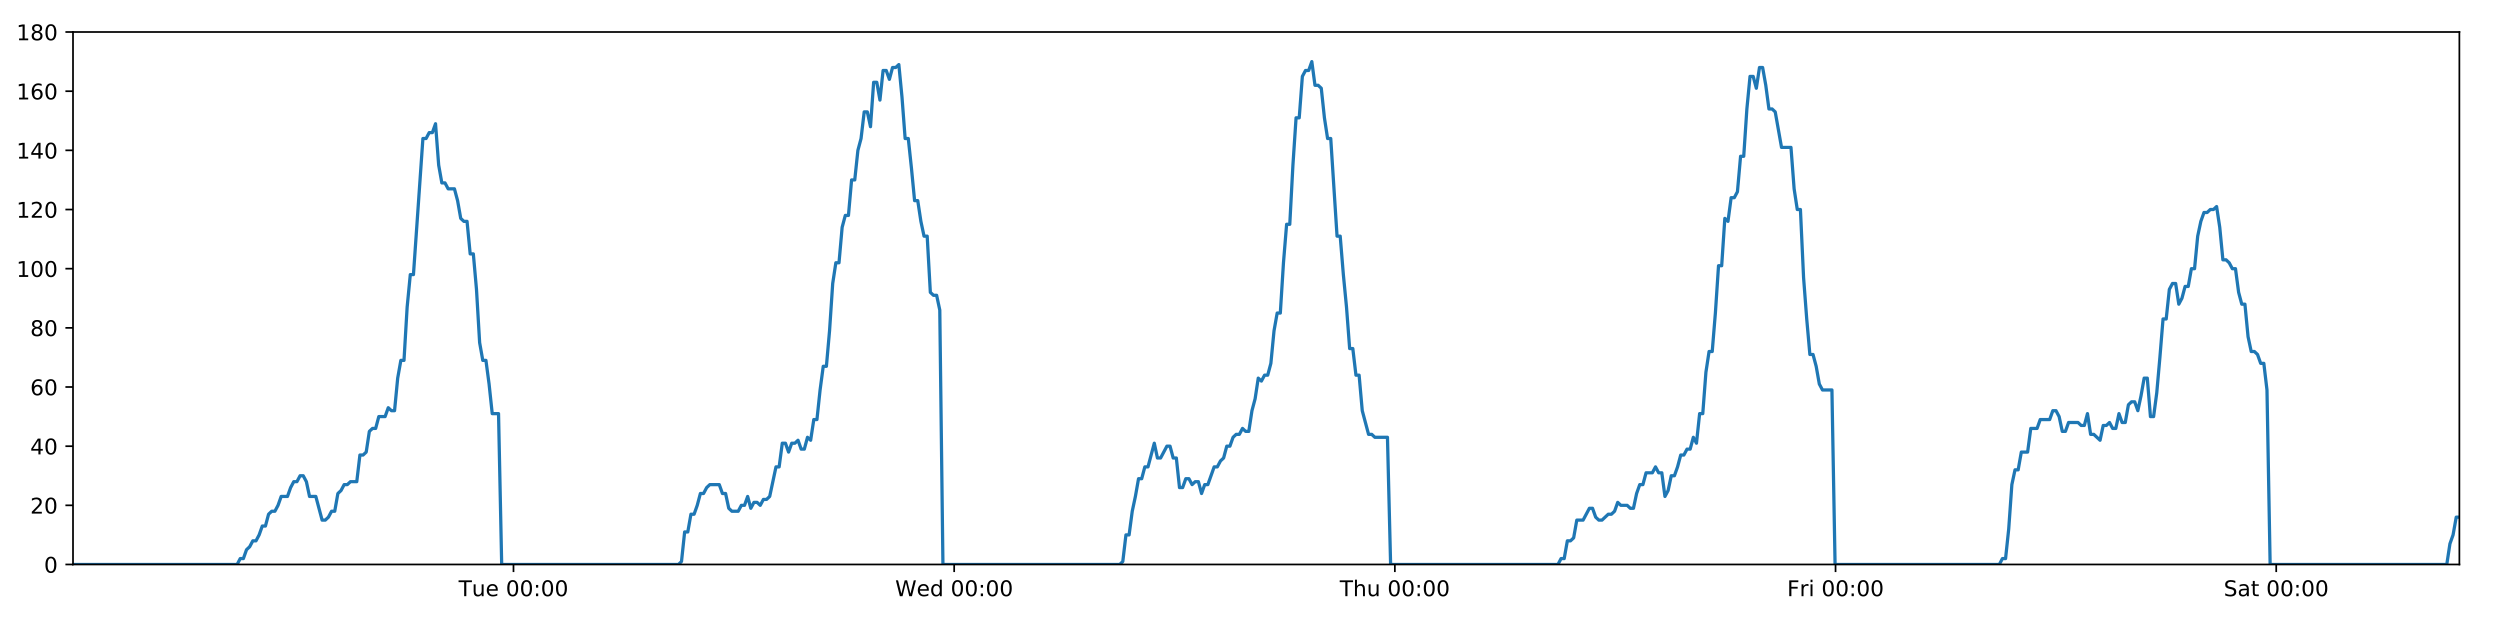 <?xml version="1.0" encoding="utf-8" standalone="no"?>
<!DOCTYPE svg PUBLIC "-//W3C//DTD SVG 1.1//EN"
  "http://www.w3.org/Graphics/SVG/1.1/DTD/svg11.dtd">
<!-- Created with matplotlib (https://matplotlib.org/) -->
<svg height="288pt" version="1.1" viewBox="0 0 1152 288" width="1152pt" xmlns="http://www.w3.org/2000/svg" xmlns:xlink="http://www.w3.org/1999/xlink">
 <defs>
  <style type="text/css">
*{stroke-linecap:butt;stroke-linejoin:round;}
  </style>
 </defs>
 <g id="figure_1">
  <g id="patch_1">
   <path d="M 0 288 
L 1152 288 
L 1152 0 
L 0 0 
z
" style="fill:#ffffff;"/>
  </g>
  <g id="axes_1">
   <g id="patch_2">
    <path d="M 33.64 260.12 
L 1133.28 260.12 
L 1133.28 14.76 
L 33.64 14.76 
z
" style="fill:#ffffff;"/>
   </g>
   <g id="matplotlib.axis_1">
    <g id="xtick_1">
     <g id="line2d_1">
      <defs>
       <path d="M 0 0 
L 0 3.5 
" id="m755a35b767" style="stroke:#000000;stroke-width:0.8;"/>
      </defs>
      <g>
       <use style="stroke:#000000;stroke-width:0.8;" x="236.616" xlink:href="#m755a35b767" y="260.12"/>
      </g>
     </g>
     <g id="text_1">
      <!-- Tue 00:00 -->
      <defs>
       <path d="M -0.297 72.906 
L 61.375 72.906 
L 61.375 64.594 
L 35.5 64.594 
L 35.5 0 
L 25.594 0 
L 25.594 64.594 
L -0.297 64.594 
z
" id="DejaVuSans-84"/>
       <path d="M 8.5 21.578 
L 8.5 54.688 
L 17.484 54.688 
L 17.484 21.922 
Q 17.484 14.156 20.5 10.266 
Q 23.531 6.391 29.594 6.391 
Q 36.859 6.391 41.078 11.031 
Q 45.312 15.672 45.312 23.688 
L 45.312 54.688 
L 54.297 54.688 
L 54.297 0 
L 45.312 0 
L 45.312 8.406 
Q 42.047 3.422 37.719 1 
Q 33.406 -1.422 27.688 -1.422 
Q 18.266 -1.422 13.375 4.438 
Q 8.5 10.297 8.5 21.578 
z
M 31.109 56 
z
" id="DejaVuSans-117"/>
       <path d="M 56.203 29.594 
L 56.203 25.203 
L 14.891 25.203 
Q 15.484 15.922 20.484 11.062 
Q 25.484 6.203 34.422 6.203 
Q 39.594 6.203 44.453 7.469 
Q 49.312 8.734 54.109 11.281 
L 54.109 2.781 
Q 49.266 0.734 44.188 -0.344 
Q 39.109 -1.422 33.891 -1.422 
Q 20.797 -1.422 13.156 6.188 
Q 5.516 13.812 5.516 26.812 
Q 5.516 40.234 12.766 48.109 
Q 20.016 56 32.328 56 
Q 43.359 56 49.781 48.891 
Q 56.203 41.797 56.203 29.594 
z
M 47.219 32.234 
Q 47.125 39.594 43.094 43.984 
Q 39.062 48.391 32.422 48.391 
Q 24.906 48.391 20.391 44.141 
Q 15.875 39.891 15.188 32.172 
z
" id="DejaVuSans-101"/>
       <path id="DejaVuSans-32"/>
       <path d="M 31.781 66.406 
Q 24.172 66.406 20.328 58.906 
Q 16.5 51.422 16.5 36.375 
Q 16.5 21.391 20.328 13.891 
Q 24.172 6.391 31.781 6.391 
Q 39.453 6.391 43.281 13.891 
Q 47.125 21.391 47.125 36.375 
Q 47.125 51.422 43.281 58.906 
Q 39.453 66.406 31.781 66.406 
z
M 31.781 74.219 
Q 44.047 74.219 50.516 64.516 
Q 56.984 54.828 56.984 36.375 
Q 56.984 17.969 50.516 8.266 
Q 44.047 -1.422 31.781 -1.422 
Q 19.531 -1.422 13.062 8.266 
Q 6.594 17.969 6.594 36.375 
Q 6.594 54.828 13.062 64.516 
Q 19.531 74.219 31.781 74.219 
z
" id="DejaVuSans-48"/>
       <path d="M 11.719 12.406 
L 22.016 12.406 
L 22.016 0 
L 11.719 0 
z
M 11.719 51.703 
L 22.016 51.703 
L 22.016 39.312 
L 11.719 39.312 
z
" id="DejaVuSans-58"/>
      </defs>
      <g transform="translate(211.33 274.718)scale(0.1 -0.1)">
       <use xlink:href="#DejaVuSans-84"/>
       <use x="60.85" xlink:href="#DejaVuSans-117"/>
       <use x="124.229" xlink:href="#DejaVuSans-101"/>
       <use x="185.752" xlink:href="#DejaVuSans-32"/>
       <use x="217.539" xlink:href="#DejaVuSans-48"/>
       <use x="281.162" xlink:href="#DejaVuSans-48"/>
       <use x="344.785" xlink:href="#DejaVuSans-58"/>
       <use x="378.477" xlink:href="#DejaVuSans-48"/>
       <use x="442.1" xlink:href="#DejaVuSans-48"/>
      </g>
     </g>
    </g>
    <g id="xtick_2">
     <g id="line2d_2">
      <g>
       <use style="stroke:#000000;stroke-width:0.8;" x="439.683" xlink:href="#m755a35b767" y="260.12"/>
      </g>
     </g>
     <g id="text_2">
      <!-- Wed 00:00 -->
      <defs>
       <path d="M 3.328 72.906 
L 13.281 72.906 
L 28.609 11.281 
L 43.891 72.906 
L 54.984 72.906 
L 70.312 11.281 
L 85.594 72.906 
L 95.609 72.906 
L 77.297 0 
L 64.891 0 
L 49.516 63.281 
L 33.984 0 
L 21.578 0 
z
" id="DejaVuSans-87"/>
       <path d="M 45.406 46.391 
L 45.406 75.984 
L 54.391 75.984 
L 54.391 0 
L 45.406 0 
L 45.406 8.203 
Q 42.578 3.328 38.25 0.953 
Q 33.938 -1.422 27.875 -1.422 
Q 17.969 -1.422 11.734 6.484 
Q 5.516 14.406 5.516 27.297 
Q 5.516 40.188 11.734 48.094 
Q 17.969 56 27.875 56 
Q 33.938 56 38.25 53.625 
Q 42.578 51.266 45.406 46.391 
z
M 14.797 27.297 
Q 14.797 17.391 18.875 11.75 
Q 22.953 6.109 30.078 6.109 
Q 37.203 6.109 41.297 11.75 
Q 45.406 17.391 45.406 27.297 
Q 45.406 37.203 41.297 42.844 
Q 37.203 48.484 30.078 48.484 
Q 22.953 48.484 18.875 42.844 
Q 14.797 37.203 14.797 27.297 
z
" id="DejaVuSans-100"/>
      </defs>
      <g transform="translate(412.494 274.718)scale(0.1 -0.1)">
       <use xlink:href="#DejaVuSans-87"/>
       <use x="98.799" xlink:href="#DejaVuSans-101"/>
       <use x="160.322" xlink:href="#DejaVuSans-100"/>
       <use x="223.799" xlink:href="#DejaVuSans-32"/>
       <use x="255.586" xlink:href="#DejaVuSans-48"/>
       <use x="319.209" xlink:href="#DejaVuSans-48"/>
       <use x="382.832" xlink:href="#DejaVuSans-58"/>
       <use x="416.523" xlink:href="#DejaVuSans-48"/>
       <use x="480.146" xlink:href="#DejaVuSans-48"/>
      </g>
     </g>
    </g>
    <g id="xtick_3">
     <g id="line2d_3">
      <g>
       <use style="stroke:#000000;stroke-width:0.8;" x="642.751" xlink:href="#m755a35b767" y="260.12"/>
      </g>
     </g>
     <g id="text_3">
      <!-- Thu 00:00 -->
      <defs>
       <path d="M 54.891 33.016 
L 54.891 0 
L 45.906 0 
L 45.906 32.719 
Q 45.906 40.484 42.875 44.328 
Q 39.844 48.188 33.797 48.188 
Q 26.516 48.188 22.312 43.547 
Q 18.109 38.922 18.109 30.906 
L 18.109 0 
L 9.078 0 
L 9.078 75.984 
L 18.109 75.984 
L 18.109 46.188 
Q 21.344 51.125 25.703 53.562 
Q 30.078 56 35.797 56 
Q 45.219 56 50.047 50.172 
Q 54.891 44.344 54.891 33.016 
z
" id="DejaVuSans-104"/>
      </defs>
      <g transform="translate(617.361 274.718)scale(0.1 -0.1)">
       <use xlink:href="#DejaVuSans-84"/>
       <use x="61.084" xlink:href="#DejaVuSans-104"/>
       <use x="124.463" xlink:href="#DejaVuSans-117"/>
       <use x="187.842" xlink:href="#DejaVuSans-32"/>
       <use x="219.629" xlink:href="#DejaVuSans-48"/>
       <use x="283.252" xlink:href="#DejaVuSans-48"/>
       <use x="346.875" xlink:href="#DejaVuSans-58"/>
       <use x="380.566" xlink:href="#DejaVuSans-48"/>
       <use x="444.189" xlink:href="#DejaVuSans-48"/>
      </g>
     </g>
    </g>
    <g id="xtick_4">
     <g id="line2d_4">
      <g>
       <use style="stroke:#000000;stroke-width:0.8;" x="845.818" xlink:href="#m755a35b767" y="260.12"/>
      </g>
     </g>
     <g id="text_4">
      <!-- Fri 00:00 -->
      <defs>
       <path d="M 9.812 72.906 
L 51.703 72.906 
L 51.703 64.594 
L 19.672 64.594 
L 19.672 43.109 
L 48.578 43.109 
L 48.578 34.812 
L 19.672 34.812 
L 19.672 0 
L 9.812 0 
z
" id="DejaVuSans-70"/>
       <path d="M 41.109 46.297 
Q 39.594 47.172 37.812 47.578 
Q 36.031 48 33.891 48 
Q 26.266 48 22.188 43.047 
Q 18.109 38.094 18.109 28.812 
L 18.109 0 
L 9.078 0 
L 9.078 54.688 
L 18.109 54.688 
L 18.109 46.188 
Q 20.953 51.172 25.484 53.578 
Q 30.031 56 36.531 56 
Q 37.453 56 38.578 55.875 
Q 39.703 55.766 41.062 55.516 
z
" id="DejaVuSans-114"/>
       <path d="M 9.422 54.688 
L 18.406 54.688 
L 18.406 0 
L 9.422 0 
z
M 9.422 75.984 
L 18.406 75.984 
L 18.406 64.594 
L 9.422 64.594 
z
" id="DejaVuSans-105"/>
      </defs>
      <g transform="translate(823.504 274.718)scale(0.1 -0.1)">
       <use xlink:href="#DejaVuSans-70"/>
       <use x="57.41" xlink:href="#DejaVuSans-114"/>
       <use x="98.523" xlink:href="#DejaVuSans-105"/>
       <use x="126.307" xlink:href="#DejaVuSans-32"/>
       <use x="158.094" xlink:href="#DejaVuSans-48"/>
       <use x="221.717" xlink:href="#DejaVuSans-48"/>
       <use x="285.34" xlink:href="#DejaVuSans-58"/>
       <use x="319.031" xlink:href="#DejaVuSans-48"/>
       <use x="382.654" xlink:href="#DejaVuSans-48"/>
      </g>
     </g>
    </g>
    <g id="xtick_5">
     <g id="line2d_5">
      <g>
       <use style="stroke:#000000;stroke-width:0.8;" x="1048.885" xlink:href="#m755a35b767" y="260.12"/>
      </g>
     </g>
     <g id="text_5">
      <!-- Sat 00:00 -->
      <defs>
       <path d="M 53.516 70.516 
L 53.516 60.891 
Q 47.906 63.578 42.922 64.891 
Q 37.938 66.219 33.297 66.219 
Q 25.25 66.219 20.875 63.094 
Q 16.5 59.969 16.5 54.203 
Q 16.5 49.359 19.406 46.891 
Q 22.312 44.438 30.422 42.922 
L 36.375 41.703 
Q 47.406 39.594 52.656 34.297 
Q 57.906 29 57.906 20.125 
Q 57.906 9.516 50.797 4.047 
Q 43.703 -1.422 29.984 -1.422 
Q 24.812 -1.422 18.969 -0.25 
Q 13.141 0.922 6.891 3.219 
L 6.891 13.375 
Q 12.891 10.016 18.656 8.297 
Q 24.422 6.594 29.984 6.594 
Q 38.422 6.594 43.016 9.906 
Q 47.609 13.234 47.609 19.391 
Q 47.609 24.75 44.312 27.781 
Q 41.016 30.812 33.5 32.328 
L 27.484 33.5 
Q 16.453 35.688 11.516 40.375 
Q 6.594 45.062 6.594 53.422 
Q 6.594 63.094 13.406 68.656 
Q 20.219 74.219 32.172 74.219 
Q 37.312 74.219 42.625 73.281 
Q 47.953 72.359 53.516 70.516 
z
" id="DejaVuSans-83"/>
       <path d="M 34.281 27.484 
Q 23.391 27.484 19.188 25 
Q 14.984 22.516 14.984 16.5 
Q 14.984 11.719 18.141 8.906 
Q 21.297 6.109 26.703 6.109 
Q 34.188 6.109 38.703 11.406 
Q 43.219 16.703 43.219 25.484 
L 43.219 27.484 
z
M 52.203 31.203 
L 52.203 0 
L 43.219 0 
L 43.219 8.297 
Q 40.141 3.328 35.547 0.953 
Q 30.953 -1.422 24.312 -1.422 
Q 15.922 -1.422 10.953 3.297 
Q 6 8.016 6 15.922 
Q 6 25.141 12.172 29.828 
Q 18.359 34.516 30.609 34.516 
L 43.219 34.516 
L 43.219 35.406 
Q 43.219 41.609 39.141 45 
Q 35.062 48.391 27.688 48.391 
Q 23 48.391 18.547 47.266 
Q 14.109 46.141 10.016 43.891 
L 10.016 52.203 
Q 14.938 54.109 19.578 55.047 
Q 24.219 56 28.609 56 
Q 40.484 56 46.344 49.844 
Q 52.203 43.703 52.203 31.203 
z
" id="DejaVuSans-97"/>
       <path d="M 18.312 70.219 
L 18.312 54.688 
L 36.812 54.688 
L 36.812 47.703 
L 18.312 47.703 
L 18.312 18.016 
Q 18.312 11.328 20.141 9.422 
Q 21.969 7.516 27.594 7.516 
L 36.812 7.516 
L 36.812 0 
L 27.594 0 
Q 17.188 0 13.234 3.875 
Q 9.281 7.766 9.281 18.016 
L 9.281 47.703 
L 2.688 47.703 
L 2.688 54.688 
L 9.281 54.688 
L 9.281 70.219 
z
" id="DejaVuSans-116"/>
      </defs>
      <g transform="translate(1024.688 274.718)scale(0.1 -0.1)">
       <use xlink:href="#DejaVuSans-83"/>
       <use x="63.477" xlink:href="#DejaVuSans-97"/>
       <use x="124.756" xlink:href="#DejaVuSans-116"/>
       <use x="163.965" xlink:href="#DejaVuSans-32"/>
       <use x="195.752" xlink:href="#DejaVuSans-48"/>
       <use x="259.375" xlink:href="#DejaVuSans-48"/>
       <use x="322.998" xlink:href="#DejaVuSans-58"/>
       <use x="356.689" xlink:href="#DejaVuSans-48"/>
       <use x="420.312" xlink:href="#DejaVuSans-48"/>
      </g>
     </g>
    </g>
   </g>
   <g id="matplotlib.axis_2">
    <g id="ytick_1">
     <g id="line2d_6">
      <defs>
       <path d="M 0 0 
L -3.5 0 
" id="m1c43eb90ee" style="stroke:#000000;stroke-width:0.8;"/>
      </defs>
      <g>
       <use style="stroke:#000000;stroke-width:0.8;" x="33.64" xlink:href="#m1c43eb90ee" y="260.12"/>
      </g>
     </g>
     <g id="text_6">
      <!-- 0 -->
      <g transform="translate(20.277 263.919)scale(0.1 -0.1)">
       <use xlink:href="#DejaVuSans-48"/>
      </g>
     </g>
    </g>
    <g id="ytick_2">
     <g id="line2d_7">
      <g>
       <use style="stroke:#000000;stroke-width:0.8;" x="33.64" xlink:href="#m1c43eb90ee" y="232.858"/>
      </g>
     </g>
     <g id="text_7">
      <!-- 20 -->
      <defs>
       <path d="M 19.188 8.297 
L 53.609 8.297 
L 53.609 0 
L 7.328 0 
L 7.328 8.297 
Q 12.938 14.109 22.625 23.891 
Q 32.328 33.688 34.812 36.531 
Q 39.547 41.844 41.422 45.531 
Q 43.312 49.219 43.312 52.781 
Q 43.312 58.594 39.234 62.25 
Q 35.156 65.922 28.609 65.922 
Q 23.969 65.922 18.812 64.312 
Q 13.672 62.703 7.812 59.422 
L 7.812 69.391 
Q 13.766 71.781 18.938 73 
Q 24.125 74.219 28.422 74.219 
Q 39.75 74.219 46.484 68.547 
Q 53.219 62.891 53.219 53.422 
Q 53.219 48.922 51.531 44.891 
Q 49.859 40.875 45.406 35.406 
Q 44.188 33.984 37.641 27.219 
Q 31.109 20.453 19.188 8.297 
z
" id="DejaVuSans-50"/>
      </defs>
      <g transform="translate(13.915 236.657)scale(0.1 -0.1)">
       <use xlink:href="#DejaVuSans-50"/>
       <use x="63.623" xlink:href="#DejaVuSans-48"/>
      </g>
     </g>
    </g>
    <g id="ytick_3">
     <g id="line2d_8">
      <g>
       <use style="stroke:#000000;stroke-width:0.8;" x="33.64" xlink:href="#m1c43eb90ee" y="205.596"/>
      </g>
     </g>
     <g id="text_8">
      <!-- 40 -->
      <defs>
       <path d="M 37.797 64.312 
L 12.891 25.391 
L 37.797 25.391 
z
M 35.203 72.906 
L 47.609 72.906 
L 47.609 25.391 
L 58.016 25.391 
L 58.016 17.188 
L 47.609 17.188 
L 47.609 0 
L 37.797 0 
L 37.797 17.188 
L 4.891 17.188 
L 4.891 26.703 
z
" id="DejaVuSans-52"/>
      </defs>
      <g transform="translate(13.915 209.395)scale(0.1 -0.1)">
       <use xlink:href="#DejaVuSans-52"/>
       <use x="63.623" xlink:href="#DejaVuSans-48"/>
      </g>
     </g>
    </g>
    <g id="ytick_4">
     <g id="line2d_9">
      <g>
       <use style="stroke:#000000;stroke-width:0.8;" x="33.64" xlink:href="#m1c43eb90ee" y="178.333"/>
      </g>
     </g>
     <g id="text_9">
      <!-- 60 -->
      <defs>
       <path d="M 33.016 40.375 
Q 26.375 40.375 22.484 35.828 
Q 18.609 31.297 18.609 23.391 
Q 18.609 15.531 22.484 10.953 
Q 26.375 6.391 33.016 6.391 
Q 39.656 6.391 43.531 10.953 
Q 47.406 15.531 47.406 23.391 
Q 47.406 31.297 43.531 35.828 
Q 39.656 40.375 33.016 40.375 
z
M 52.594 71.297 
L 52.594 62.312 
Q 48.875 64.062 45.094 64.984 
Q 41.312 65.922 37.594 65.922 
Q 27.828 65.922 22.672 59.328 
Q 17.531 52.734 16.797 39.406 
Q 19.672 43.656 24.016 45.922 
Q 28.375 48.188 33.594 48.188 
Q 44.578 48.188 50.953 41.516 
Q 57.328 34.859 57.328 23.391 
Q 57.328 12.156 50.688 5.359 
Q 44.047 -1.422 33.016 -1.422 
Q 20.359 -1.422 13.672 8.266 
Q 6.984 17.969 6.984 36.375 
Q 6.984 53.656 15.188 63.938 
Q 23.391 74.219 37.203 74.219 
Q 40.922 74.219 44.703 73.484 
Q 48.484 72.75 52.594 71.297 
z
" id="DejaVuSans-54"/>
      </defs>
      <g transform="translate(13.915 182.133)scale(0.1 -0.1)">
       <use xlink:href="#DejaVuSans-54"/>
       <use x="63.623" xlink:href="#DejaVuSans-48"/>
      </g>
     </g>
    </g>
    <g id="ytick_5">
     <g id="line2d_10">
      <g>
       <use style="stroke:#000000;stroke-width:0.8;" x="33.64" xlink:href="#m1c43eb90ee" y="151.071"/>
      </g>
     </g>
     <g id="text_10">
      <!-- 80 -->
      <defs>
       <path d="M 31.781 34.625 
Q 24.75 34.625 20.719 30.859 
Q 16.703 27.094 16.703 20.516 
Q 16.703 13.922 20.719 10.156 
Q 24.75 6.391 31.781 6.391 
Q 38.812 6.391 42.859 10.172 
Q 46.922 13.969 46.922 20.516 
Q 46.922 27.094 42.891 30.859 
Q 38.875 34.625 31.781 34.625 
z
M 21.922 38.812 
Q 15.578 40.375 12.031 44.719 
Q 8.5 49.078 8.5 55.328 
Q 8.5 64.062 14.719 69.141 
Q 20.953 74.219 31.781 74.219 
Q 42.672 74.219 48.875 69.141 
Q 55.078 64.062 55.078 55.328 
Q 55.078 49.078 51.531 44.719 
Q 48 40.375 41.703 38.812 
Q 48.828 37.156 52.797 32.312 
Q 56.781 27.484 56.781 20.516 
Q 56.781 9.906 50.312 4.234 
Q 43.844 -1.422 31.781 -1.422 
Q 19.734 -1.422 13.25 4.234 
Q 6.781 9.906 6.781 20.516 
Q 6.781 27.484 10.781 32.312 
Q 14.797 37.156 21.922 38.812 
z
M 18.312 54.391 
Q 18.312 48.734 21.844 45.562 
Q 25.391 42.391 31.781 42.391 
Q 38.141 42.391 41.719 45.562 
Q 45.312 48.734 45.312 54.391 
Q 45.312 60.062 41.719 63.234 
Q 38.141 66.406 31.781 66.406 
Q 25.391 66.406 21.844 63.234 
Q 18.312 60.062 18.312 54.391 
z
" id="DejaVuSans-56"/>
      </defs>
      <g transform="translate(13.915 154.87)scale(0.1 -0.1)">
       <use xlink:href="#DejaVuSans-56"/>
       <use x="63.623" xlink:href="#DejaVuSans-48"/>
      </g>
     </g>
    </g>
    <g id="ytick_6">
     <g id="line2d_11">
      <g>
       <use style="stroke:#000000;stroke-width:0.8;" x="33.64" xlink:href="#m1c43eb90ee" y="123.809"/>
      </g>
     </g>
     <g id="text_11">
      <!-- 100 -->
      <defs>
       <path d="M 12.406 8.297 
L 28.516 8.297 
L 28.516 63.922 
L 10.984 60.406 
L 10.984 69.391 
L 28.422 72.906 
L 38.281 72.906 
L 38.281 8.297 
L 54.391 8.297 
L 54.391 0 
L 12.406 0 
z
" id="DejaVuSans-49"/>
      </defs>
      <g transform="translate(7.553 127.608)scale(0.1 -0.1)">
       <use xlink:href="#DejaVuSans-49"/>
       <use x="63.623" xlink:href="#DejaVuSans-48"/>
       <use x="127.246" xlink:href="#DejaVuSans-48"/>
      </g>
     </g>
    </g>
    <g id="ytick_7">
     <g id="line2d_12">
      <g>
       <use style="stroke:#000000;stroke-width:0.8;" x="33.64" xlink:href="#m1c43eb90ee" y="96.547"/>
      </g>
     </g>
     <g id="text_12">
      <!-- 120 -->
      <g transform="translate(7.553 100.346)scale(0.1 -0.1)">
       <use xlink:href="#DejaVuSans-49"/>
       <use x="63.623" xlink:href="#DejaVuSans-50"/>
       <use x="127.246" xlink:href="#DejaVuSans-48"/>
      </g>
     </g>
    </g>
    <g id="ytick_8">
     <g id="line2d_13">
      <g>
       <use style="stroke:#000000;stroke-width:0.8;" x="33.64" xlink:href="#m1c43eb90ee" y="69.284"/>
      </g>
     </g>
     <g id="text_13">
      <!-- 140 -->
      <g transform="translate(7.553 73.084)scale(0.1 -0.1)">
       <use xlink:href="#DejaVuSans-49"/>
       <use x="63.623" xlink:href="#DejaVuSans-52"/>
       <use x="127.246" xlink:href="#DejaVuSans-48"/>
      </g>
     </g>
    </g>
    <g id="ytick_9">
     <g id="line2d_14">
      <g>
       <use style="stroke:#000000;stroke-width:0.8;" x="33.64" xlink:href="#m1c43eb90ee" y="42.022"/>
      </g>
     </g>
     <g id="text_14">
      <!-- 160 -->
      <g transform="translate(7.553 45.821)scale(0.1 -0.1)">
       <use xlink:href="#DejaVuSans-49"/>
       <use x="63.623" xlink:href="#DejaVuSans-54"/>
       <use x="127.246" xlink:href="#DejaVuSans-48"/>
      </g>
     </g>
    </g>
    <g id="ytick_10">
     <g id="line2d_15">
      <g>
       <use style="stroke:#000000;stroke-width:0.8;" x="33.64" xlink:href="#m1c43eb90ee" y="14.76"/>
      </g>
     </g>
     <g id="text_15">
      <!-- 180 -->
      <g transform="translate(7.553 18.559)scale(0.1 -0.1)">
       <use xlink:href="#DejaVuSans-49"/>
       <use x="63.623" xlink:href="#DejaVuSans-56"/>
       <use x="127.246" xlink:href="#DejaVuSans-48"/>
      </g>
     </g>
    </g>
   </g>
   <g id="line2d_16">
    <path clip-path="url(#p3fa26968bb)" d="M 33.64 260.12 
L 109.266 260.12 
L 110.693 257.394 
L 112.148 257.394 
L 113.598 253.304 
L 115.048 251.941 
L 116.501 249.215 
L 117.952 249.215 
L 119.406 246.489 
L 120.857 242.4 
L 122.308 242.4 
L 123.759 236.947 
L 125.212 235.584 
L 126.664 235.584 
L 128.117 232.858 
L 129.567 228.768 
L 132.469 228.768 
L 133.92 224.679 
L 135.371 221.953 
L 136.823 221.953 
L 138.277 219.227 
L 139.729 219.227 
L 141.182 221.953 
L 142.632 228.768 
L 145.531 228.768 
L 148.431 239.673 
L 149.886 239.673 
L 151.338 238.31 
L 152.792 235.584 
L 154.241 235.584 
L 155.691 227.405 
L 157.141 226.042 
L 158.591 223.316 
L 160.041 223.316 
L 161.494 221.953 
L 164.395 221.953 
L 165.847 209.685 
L 167.297 209.685 
L 168.748 208.322 
L 170.199 198.78 
L 171.653 197.417 
L 173.103 197.417 
L 174.553 191.964 
L 177.454 191.964 
L 178.907 187.875 
L 180.357 189.238 
L 181.808 189.238 
L 183.258 174.244 
L 184.708 166.065 
L 186.16 166.065 
L 187.613 141.529 
L 189.066 126.535 
L 190.518 126.535 
L 194.876 63.832 
L 196.33 63.832 
L 197.783 61.106 
L 199.236 61.106 
L 200.689 57.016 
L 202.143 76.1 
L 203.598 84.279 
L 205.051 84.279 
L 206.502 87.005 
L 209.403 87.005 
L 210.854 92.457 
L 212.304 100.636 
L 213.757 101.999 
L 215.21 101.999 
L 216.66 116.993 
L 218.111 116.993 
L 219.563 133.351 
L 221.014 157.887 
L 222.465 166.065 
L 223.917 166.065 
L 225.367 176.97 
L 226.818 190.601 
L 229.723 190.601 
L 231.174 260.12 
L 312.605 260.12 
L 314.032 258.757 
L 315.483 245.126 
L 316.933 245.126 
L 318.383 236.947 
L 319.836 236.947 
L 321.287 232.858 
L 322.737 227.405 
L 324.187 227.405 
L 325.639 224.679 
L 327.091 223.316 
L 331.448 223.316 
L 332.898 227.405 
L 334.351 227.405 
L 335.808 234.221 
L 337.258 235.584 
L 340.164 235.584 
L 341.617 232.858 
L 343.069 232.858 
L 344.518 228.768 
L 345.969 234.221 
L 347.418 231.495 
L 348.873 231.495 
L 350.323 232.858 
L 351.773 230.132 
L 353.223 230.132 
L 354.673 228.768 
L 357.576 215.137 
L 359.027 215.137 
L 360.477 204.232 
L 361.928 204.232 
L 363.379 208.322 
L 364.829 204.232 
L 366.278 204.232 
L 367.728 202.869 
L 369.178 206.959 
L 370.631 206.959 
L 372.092 201.506 
L 373.545 202.869 
L 374.995 193.328 
L 376.446 193.328 
L 377.897 179.696 
L 379.351 168.792 
L 380.802 168.792 
L 382.256 152.434 
L 383.71 130.624 
L 385.16 121.083 
L 386.611 121.083 
L 388.062 104.725 
L 389.513 99.273 
L 390.964 99.273 
L 392.415 82.916 
L 393.868 82.916 
L 395.318 69.284 
L 396.77 63.832 
L 398.221 51.564 
L 399.672 51.564 
L 401.123 58.38 
L 402.574 37.933 
L 404.027 37.933 
L 405.477 46.112 
L 406.928 32.48 
L 408.379 32.48 
L 409.83 36.57 
L 411.28 31.117 
L 412.731 31.117 
L 414.183 29.754 
L 415.636 44.748 
L 417.087 63.832 
L 418.539 63.832 
L 419.99 77.463 
L 421.443 92.457 
L 422.894 92.457 
L 424.344 101.999 
L 425.796 108.815 
L 427.246 108.815 
L 428.698 134.714 
L 430.15 136.077 
L 431.6 136.077 
L 433.052 142.892 
L 434.503 260.12 
L 515.933 260.12 
L 517.383 258.757 
L 518.834 246.489 
L 520.287 246.489 
L 521.737 235.584 
L 523.187 228.768 
L 524.638 220.59 
L 526.088 220.59 
L 527.54 215.137 
L 528.993 215.137 
L 531.896 204.232 
L 533.349 211.048 
L 534.801 211.048 
L 537.703 205.596 
L 539.154 205.596 
L 540.605 211.048 
L 542.057 211.048 
L 543.51 224.679 
L 544.96 224.679 
L 546.411 220.59 
L 547.862 220.59 
L 549.318 223.316 
L 550.769 221.953 
L 552.223 221.953 
L 553.675 227.405 
L 555.126 223.316 
L 556.577 223.316 
L 559.483 215.137 
L 560.936 215.137 
L 562.389 212.411 
L 563.84 211.048 
L 565.291 205.596 
L 566.742 205.596 
L 568.194 201.506 
L 569.645 200.143 
L 571.096 200.143 
L 572.547 197.417 
L 573.999 198.78 
L 575.45 198.78 
L 576.901 189.238 
L 578.352 183.786 
L 579.804 174.244 
L 581.254 175.607 
L 582.711 172.881 
L 584.162 172.881 
L 585.615 167.428 
L 587.07 152.434 
L 588.52 144.256 
L 589.97 144.256 
L 591.422 121.083 
L 592.874 103.362 
L 594.325 103.362 
L 595.779 76.1 
L 597.23 54.29 
L 598.68 54.29 
L 600.13 35.207 
L 601.584 32.48 
L 603.034 32.48 
L 604.485 28.391 
L 605.938 39.296 
L 607.391 39.296 
L 608.841 40.659 
L 610.294 54.29 
L 611.752 63.832 
L 613.203 63.832 
L 616.11 108.815 
L 617.564 108.815 
L 619.017 126.535 
L 620.469 141.529 
L 621.92 160.613 
L 623.372 160.613 
L 624.823 172.881 
L 626.274 172.881 
L 627.727 189.238 
L 630.631 200.143 
L 632.083 200.143 
L 633.535 201.506 
L 639.34 201.506 
L 640.792 260.12 
L 717.905 260.12 
L 719.333 257.394 
L 720.783 257.394 
L 722.237 249.215 
L 723.687 249.215 
L 725.136 247.852 
L 726.586 239.673 
L 729.487 239.673 
L 732.39 234.221 
L 733.84 234.221 
L 735.291 238.31 
L 736.741 239.673 
L 738.191 239.673 
L 741.092 236.947 
L 742.542 236.947 
L 743.993 235.584 
L 745.443 231.495 
L 746.893 232.858 
L 749.797 232.858 
L 751.247 234.221 
L 752.698 234.221 
L 754.148 227.405 
L 755.599 223.316 
L 757.049 223.316 
L 758.502 217.864 
L 761.403 217.864 
L 762.854 215.137 
L 764.305 217.864 
L 765.759 217.864 
L 767.21 228.768 
L 768.664 226.042 
L 770.116 219.227 
L 771.567 219.227 
L 773.018 215.137 
L 774.471 209.685 
L 775.923 209.685 
L 777.374 206.959 
L 778.83 206.959 
L 780.283 201.506 
L 781.733 204.232 
L 783.187 190.601 
L 784.637 190.601 
L 786.089 171.518 
L 787.541 161.976 
L 788.993 161.976 
L 790.446 144.256 
L 791.898 122.446 
L 793.351 122.446 
L 794.802 100.636 
L 796.253 101.999 
L 797.704 91.094 
L 799.157 91.094 
L 800.608 88.368 
L 802.059 72.011 
L 803.51 72.011 
L 804.962 50.201 
L 806.413 35.207 
L 807.865 35.207 
L 809.316 40.659 
L 810.767 31.117 
L 812.219 31.117 
L 813.67 39.296 
L 815.122 50.201 
L 816.573 50.201 
L 818.024 51.564 
L 820.926 67.921 
L 825.279 67.921 
L 826.731 87.005 
L 828.183 96.547 
L 829.635 96.547 
L 831.086 127.898 
L 832.537 146.982 
L 833.99 163.339 
L 835.441 163.339 
L 836.892 168.792 
L 838.344 176.97 
L 839.796 179.696 
L 844.149 179.696 
L 845.6 260.12 
L 921.287 260.12 
L 922.714 257.394 
L 924.164 257.394 
L 925.614 243.763 
L 927.065 223.316 
L 928.518 216.5 
L 929.968 216.5 
L 931.421 208.322 
L 934.325 208.322 
L 935.777 197.417 
L 938.684 197.417 
L 940.138 193.328 
L 944.491 193.328 
L 945.942 189.238 
L 947.394 189.238 
L 948.846 191.964 
L 950.297 198.78 
L 951.748 198.78 
L 953.199 194.691 
L 957.553 194.691 
L 959.002 196.054 
L 960.453 196.054 
L 961.905 190.601 
L 963.355 200.143 
L 964.806 200.143 
L 967.707 202.869 
L 969.157 196.054 
L 970.608 196.054 
L 972.059 194.691 
L 973.51 197.417 
L 974.962 197.417 
L 976.415 190.601 
L 977.867 194.691 
L 979.318 194.691 
L 980.769 186.512 
L 982.221 185.149 
L 983.671 185.149 
L 985.121 189.238 
L 986.574 182.423 
L 988.024 174.244 
L 989.475 174.244 
L 990.926 191.964 
L 992.377 191.964 
L 993.828 181.06 
L 995.28 164.702 
L 996.731 146.982 
L 998.185 146.982 
L 999.635 133.351 
L 1001.087 130.624 
L 1002.537 130.624 
L 1003.987 140.166 
L 1005.438 137.44 
L 1006.891 131.988 
L 1008.342 131.988 
L 1009.792 123.809 
L 1011.245 123.809 
L 1012.699 108.815 
L 1014.15 101.999 
L 1015.6 97.91 
L 1017.055 97.91 
L 1018.505 96.547 
L 1019.955 96.547 
L 1021.406 95.184 
L 1022.857 104.725 
L 1024.307 119.72 
L 1025.757 119.72 
L 1027.208 121.083 
L 1028.658 123.809 
L 1030.107 123.809 
L 1031.558 134.714 
L 1033.008 140.166 
L 1034.458 140.166 
L 1035.909 155.16 
L 1037.358 161.976 
L 1038.812 161.976 
L 1040.263 163.339 
L 1041.716 167.428 
L 1043.169 167.428 
L 1044.623 179.696 
L 1046.077 260.12 
L 1127.475 260.12 
L 1128.925 250.578 
L 1130.375 246.489 
L 1131.827 238.31 
L 1133.28 238.31 
L 1133.28 238.31 
" style="fill:none;stroke:#1f77b4;stroke-linecap:square;stroke-width:1.5;"/>
   </g>
   <g id="patch_3">
    <path d="M 33.64 260.12 
L 33.64 14.76 
" style="fill:none;stroke:#000000;stroke-linecap:square;stroke-linejoin:miter;stroke-width:0.8;"/>
   </g>
   <g id="patch_4">
    <path d="M 1133.28 260.12 
L 1133.28 14.76 
" style="fill:none;stroke:#000000;stroke-linecap:square;stroke-linejoin:miter;stroke-width:0.8;"/>
   </g>
   <g id="patch_5">
    <path d="M 33.64 260.12 
L 1133.28 260.12 
" style="fill:none;stroke:#000000;stroke-linecap:square;stroke-linejoin:miter;stroke-width:0.8;"/>
   </g>
   <g id="patch_6">
    <path d="M 33.64 14.76 
L 1133.28 14.76 
" style="fill:none;stroke:#000000;stroke-linecap:square;stroke-linejoin:miter;stroke-width:0.8;"/>
   </g>
  </g>
 </g>
 <defs>
  <clipPath id="p3fa26968bb">
   <rect height="245.36" width="1099.64" x="33.64" y="14.76"/>
  </clipPath>
 </defs>
</svg>
